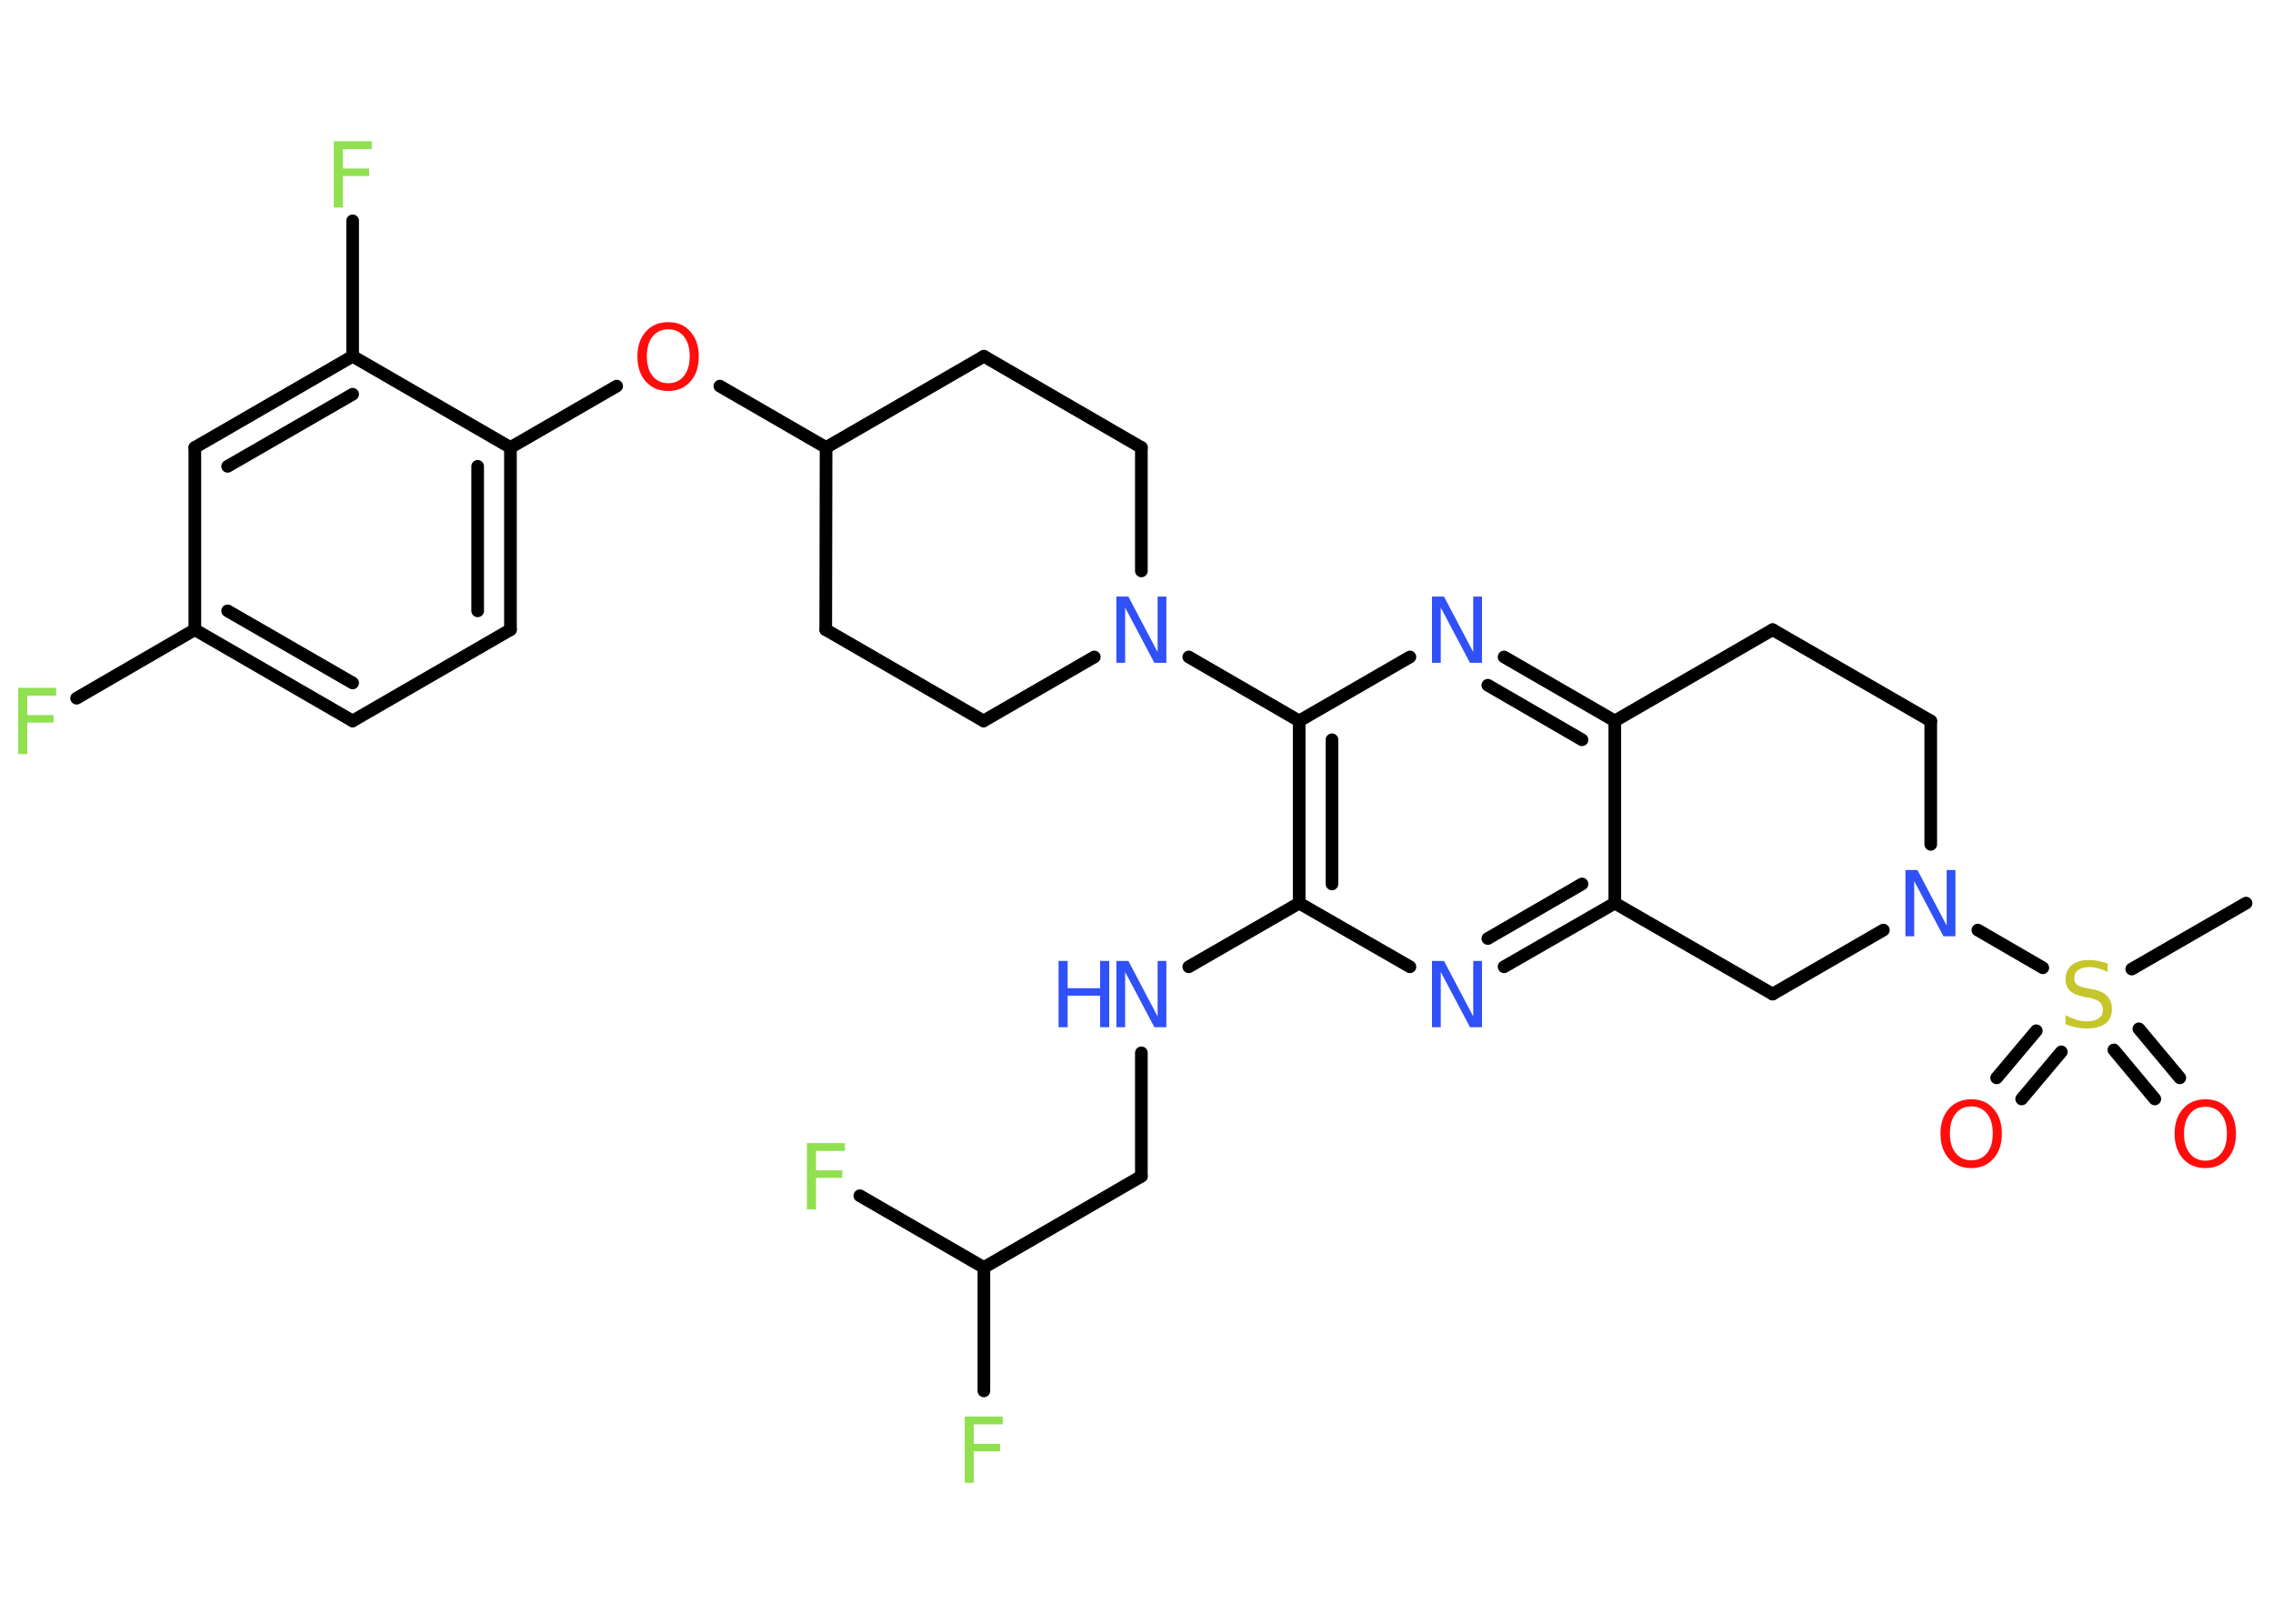 <?xml version='1.0' encoding='UTF-8'?>
<!DOCTYPE svg PUBLIC "-//W3C//DTD SVG 1.1//EN" "http://www.w3.org/Graphics/SVG/1.1/DTD/svg11.dtd">
<svg version='1.2' xmlns='http://www.w3.org/2000/svg' xmlns:xlink='http://www.w3.org/1999/xlink' width='70.0mm' height='50.0mm' viewBox='0 0 70.0 50.0'>
  <desc>Generated by the Chemistry Development Kit (http://github.com/cdk)</desc>
  <g stroke-linecap='round' stroke-linejoin='round' stroke='#000000' stroke-width='.39' fill='#3050F8'>
    <rect x='.0' y='.0' width='70.0' height='50.0' fill='#FFFFFF' stroke='none'/>
    <g id='mol1' class='mol'>
      <line id='mol1bnd1' class='bond' x1='69.17' y1='27.81' x2='65.65' y2='29.84'/>
      <g id='mol1bnd2' class='bond'>
        <line x1='63.48' y1='32.39' x2='62.26' y2='33.84'/>
        <line x1='62.71' y1='31.74' x2='61.49' y2='33.19'/>
      </g>
      <g id='mol1bnd3' class='bond'>
        <line x1='65.87' y1='31.68' x2='67.13' y2='33.19'/>
        <line x1='65.1' y1='32.33' x2='66.36' y2='33.84'/>
      </g>
      <line id='mol1bnd4' class='bond' x1='62.91' y1='29.8' x2='60.91' y2='28.64'/>
      <line id='mol1bnd5' class='bond' x1='59.46' y1='26.0' x2='59.46' y2='22.2'/>
      <line id='mol1bnd6' class='bond' x1='59.46' y1='22.2' x2='54.59' y2='19.39'/>
      <line id='mol1bnd7' class='bond' x1='54.59' y1='19.39' x2='49.73' y2='22.2'/>
      <g id='mol1bnd8' class='bond'>
        <line x1='49.73' y1='22.2' x2='46.32' y2='20.23'/>
        <line x1='48.72' y1='22.78' x2='45.82' y2='21.1'/>
      </g>
      <line id='mol1bnd9' class='bond' x1='43.42' y1='20.23' x2='40.01' y2='22.2'/>
      <line id='mol1bnd10' class='bond' x1='40.01' y1='22.2' x2='36.61' y2='20.23'/>
      <line id='mol1bnd11' class='bond' x1='33.7' y1='20.23' x2='30.29' y2='22.2'/>
      <line id='mol1bnd12' class='bond' x1='30.29' y1='22.2' x2='25.43' y2='19.39'/>
      <line id='mol1bnd13' class='bond' x1='25.43' y1='19.39' x2='25.44' y2='13.78'/>
      <line id='mol1bnd14' class='bond' x1='25.44' y1='13.78' x2='22.17' y2='11.89'/>
      <line id='mol1bnd15' class='bond' x1='18.99' y1='11.89' x2='15.72' y2='13.78'/>
      <g id='mol1bnd16' class='bond'>
        <line x1='15.72' y1='19.39' x2='15.72' y2='13.78'/>
        <line x1='14.71' y1='18.81' x2='14.71' y2='14.36'/>
      </g>
      <line id='mol1bnd17' class='bond' x1='15.72' y1='19.39' x2='10.86' y2='22.2'/>
      <g id='mol1bnd18' class='bond'>
        <line x1='6.0' y1='19.39' x2='10.86' y2='22.2'/>
        <line x1='7.01' y1='18.81' x2='10.86' y2='21.03'/>
      </g>
      <line id='mol1bnd19' class='bond' x1='6.0' y1='19.39' x2='2.36' y2='21.5'/>
      <line id='mol1bnd20' class='bond' x1='6.0' y1='19.39' x2='6.0' y2='13.78'/>
      <g id='mol1bnd21' class='bond'>
        <line x1='10.86' y1='10.97' x2='6.0' y2='13.78'/>
        <line x1='10.86' y1='12.14' x2='7.01' y2='14.36'/>
      </g>
      <line id='mol1bnd22' class='bond' x1='15.72' y1='13.78' x2='10.86' y2='10.97'/>
      <line id='mol1bnd23' class='bond' x1='10.86' y1='10.97' x2='10.86' y2='6.8'/>
      <line id='mol1bnd24' class='bond' x1='25.44' y1='13.78' x2='30.3' y2='10.97'/>
      <line id='mol1bnd25' class='bond' x1='30.3' y1='10.97' x2='35.15' y2='13.78'/>
      <line id='mol1bnd26' class='bond' x1='35.15' y1='17.58' x2='35.15' y2='13.78'/>
      <g id='mol1bnd27' class='bond'>
        <line x1='40.01' y1='22.2' x2='40.01' y2='27.81'/>
        <line x1='41.02' y1='22.78' x2='41.02' y2='27.22'/>
      </g>
      <line id='mol1bnd28' class='bond' x1='40.01' y1='27.81' x2='36.61' y2='29.77'/>
      <line id='mol1bnd29' class='bond' x1='35.15' y1='32.42' x2='35.15' y2='36.22'/>
      <line id='mol1bnd30' class='bond' x1='35.15' y1='36.22' x2='30.3' y2='39.03'/>
      <line id='mol1bnd31' class='bond' x1='30.3' y1='39.03' x2='30.3' y2='42.83'/>
      <line id='mol1bnd32' class='bond' x1='30.3' y1='39.03' x2='26.48' y2='36.82'/>
      <line id='mol1bnd33' class='bond' x1='40.01' y1='27.81' x2='43.42' y2='29.77'/>
      <g id='mol1bnd34' class='bond'>
        <line x1='46.32' y1='29.77' x2='49.73' y2='27.81'/>
        <line x1='45.82' y1='28.9' x2='48.72' y2='27.22'/>
      </g>
      <line id='mol1bnd35' class='bond' x1='49.73' y1='22.2' x2='49.73' y2='27.81'/>
      <line id='mol1bnd36' class='bond' x1='49.73' y1='27.81' x2='54.59' y2='30.61'/>
      <line id='mol1bnd37' class='bond' x1='58.0' y1='28.64' x2='54.59' y2='30.61'/>
      <path id='mol1atm2' class='atom' d='M64.91 29.66v.27q-.15 -.07 -.29 -.11q-.14 -.04 -.27 -.04q-.22 .0 -.35 .09q-.12 .09 -.12 .25q.0 .13 .08 .2q.08 .07 .31 .11l.17 .03q.31 .06 .45 .21q.15 .15 .15 .4q.0 .3 -.2 .45q-.2 .15 -.58 .15q-.14 .0 -.31 -.03q-.16 -.03 -.34 -.1v-.28q.17 .09 .33 .14q.16 .05 .32 .05q.24 .0 .37 -.09q.13 -.09 .13 -.26q.0 -.15 -.09 -.24q-.09 -.08 -.3 -.13l-.17 -.03q-.31 -.06 -.45 -.19q-.14 -.13 -.14 -.36q.0 -.27 .19 -.43q.19 -.16 .53 -.16q.14 .0 .29 .03q.15 .03 .3 .08z' stroke='none' fill='#C6C62C'/>
      <path id='mol1atm3' class='atom' d='M60.71 34.07q-.3 .0 -.48 .22q-.18 .22 -.18 .61q.0 .39 .18 .61q.18 .22 .48 .22q.3 .0 .48 -.22q.18 -.22 .18 -.61q.0 -.39 -.18 -.61q-.18 -.22 -.48 -.22zM60.71 33.85q.43 .0 .68 .29q.26 .29 .26 .77q.0 .48 -.26 .77q-.26 .29 -.68 .29q-.43 .0 -.69 -.29q-.26 -.29 -.26 -.77q.0 -.48 .26 -.77q.26 -.29 .69 -.29z' stroke='none' fill='#FF0D0D'/>
      <path id='mol1atm4' class='atom' d='M67.92 34.08q-.3 .0 -.48 .22q-.18 .22 -.18 .61q.0 .39 .18 .61q.18 .22 .48 .22q.3 .0 .48 -.22q.18 -.22 .18 -.61q.0 -.39 -.18 -.61q-.18 -.22 -.48 -.22zM67.92 33.85q.43 .0 .68 .29q.26 .29 .26 .77q.0 .48 -.26 .77q-.26 .29 -.68 .29q-.43 .0 -.69 -.29q-.26 -.29 -.26 -.77q.0 -.48 .26 -.77q.26 -.29 .69 -.29z' stroke='none' fill='#FF0D0D'/>
      <path id='mol1atm5' class='atom' d='M58.68 26.79h.37l.9 1.71v-1.71h.27v2.04h-.37l-.9 -1.7v1.7h-.27v-2.04z' stroke='none'/>
      <path id='mol1atm9' class='atom' d='M44.1 18.37h.37l.9 1.71v-1.71h.27v2.04h-.37l-.9 -1.7v1.7h-.27v-2.04z' stroke='none'/>
      <path id='mol1atm11' class='atom' d='M34.38 18.37h.37l.9 1.71v-1.71h.27v2.04h-.37l-.9 -1.7v1.7h-.27v-2.04z' stroke='none'/>
      <path id='mol1atm15' class='atom' d='M20.58 10.14q-.3 .0 -.48 .22q-.18 .22 -.18 .61q.0 .39 .18 .61q.18 .22 .48 .22q.3 .0 .48 -.22q.18 -.22 .18 -.61q.0 -.39 -.18 -.61q-.18 -.22 -.48 -.22zM20.58 9.92q.43 .0 .68 .29q.26 .29 .26 .77q.0 .48 -.26 .77q-.26 .29 -.68 .29q-.43 .0 -.69 -.29q-.26 -.29 -.26 -.77q.0 -.48 .26 -.77q.26 -.29 .69 -.29z' stroke='none' fill='#FF0D0D'/>
      <path id='mol1atm20' class='atom' d='M.56 21.18h1.17v.24h-.89v.6h.81v.23h-.81v.97h-.28v-2.04z' stroke='none' fill='#90E050'/>
      <path id='mol1atm23' class='atom' d='M10.28 4.35h1.17v.24h-.89v.6h.81v.23h-.81v.97h-.28v-2.04z' stroke='none' fill='#90E050'/>
      <g id='mol1atm27' class='atom'>
        <path d='M34.38 29.59h.37l.9 1.71v-1.71h.27v2.04h-.37l-.9 -1.7v1.7h-.27v-2.04z' stroke='none'/>
        <path d='M32.6 29.59h.28v.84h1.0v-.84h.28v2.04h-.28v-.97h-1.0v.97h-.28v-2.04z' stroke='none'/>
      </g>
      <path id='mol1atm30' class='atom' d='M29.71 43.62h1.17v.24h-.89v.6h.81v.23h-.81v.97h-.28v-2.04z' stroke='none' fill='#90E050'/>
      <path id='mol1atm31' class='atom' d='M24.85 35.2h1.17v.24h-.89v.6h.81v.23h-.81v.97h-.28v-2.04z' stroke='none' fill='#90E050'/>
      <path id='mol1atm32' class='atom' d='M44.1 29.59h.37l.9 1.71v-1.71h.27v2.04h-.37l-.9 -1.7v1.7h-.27v-2.04z' stroke='none'/>
    </g>
  </g>
</svg>
